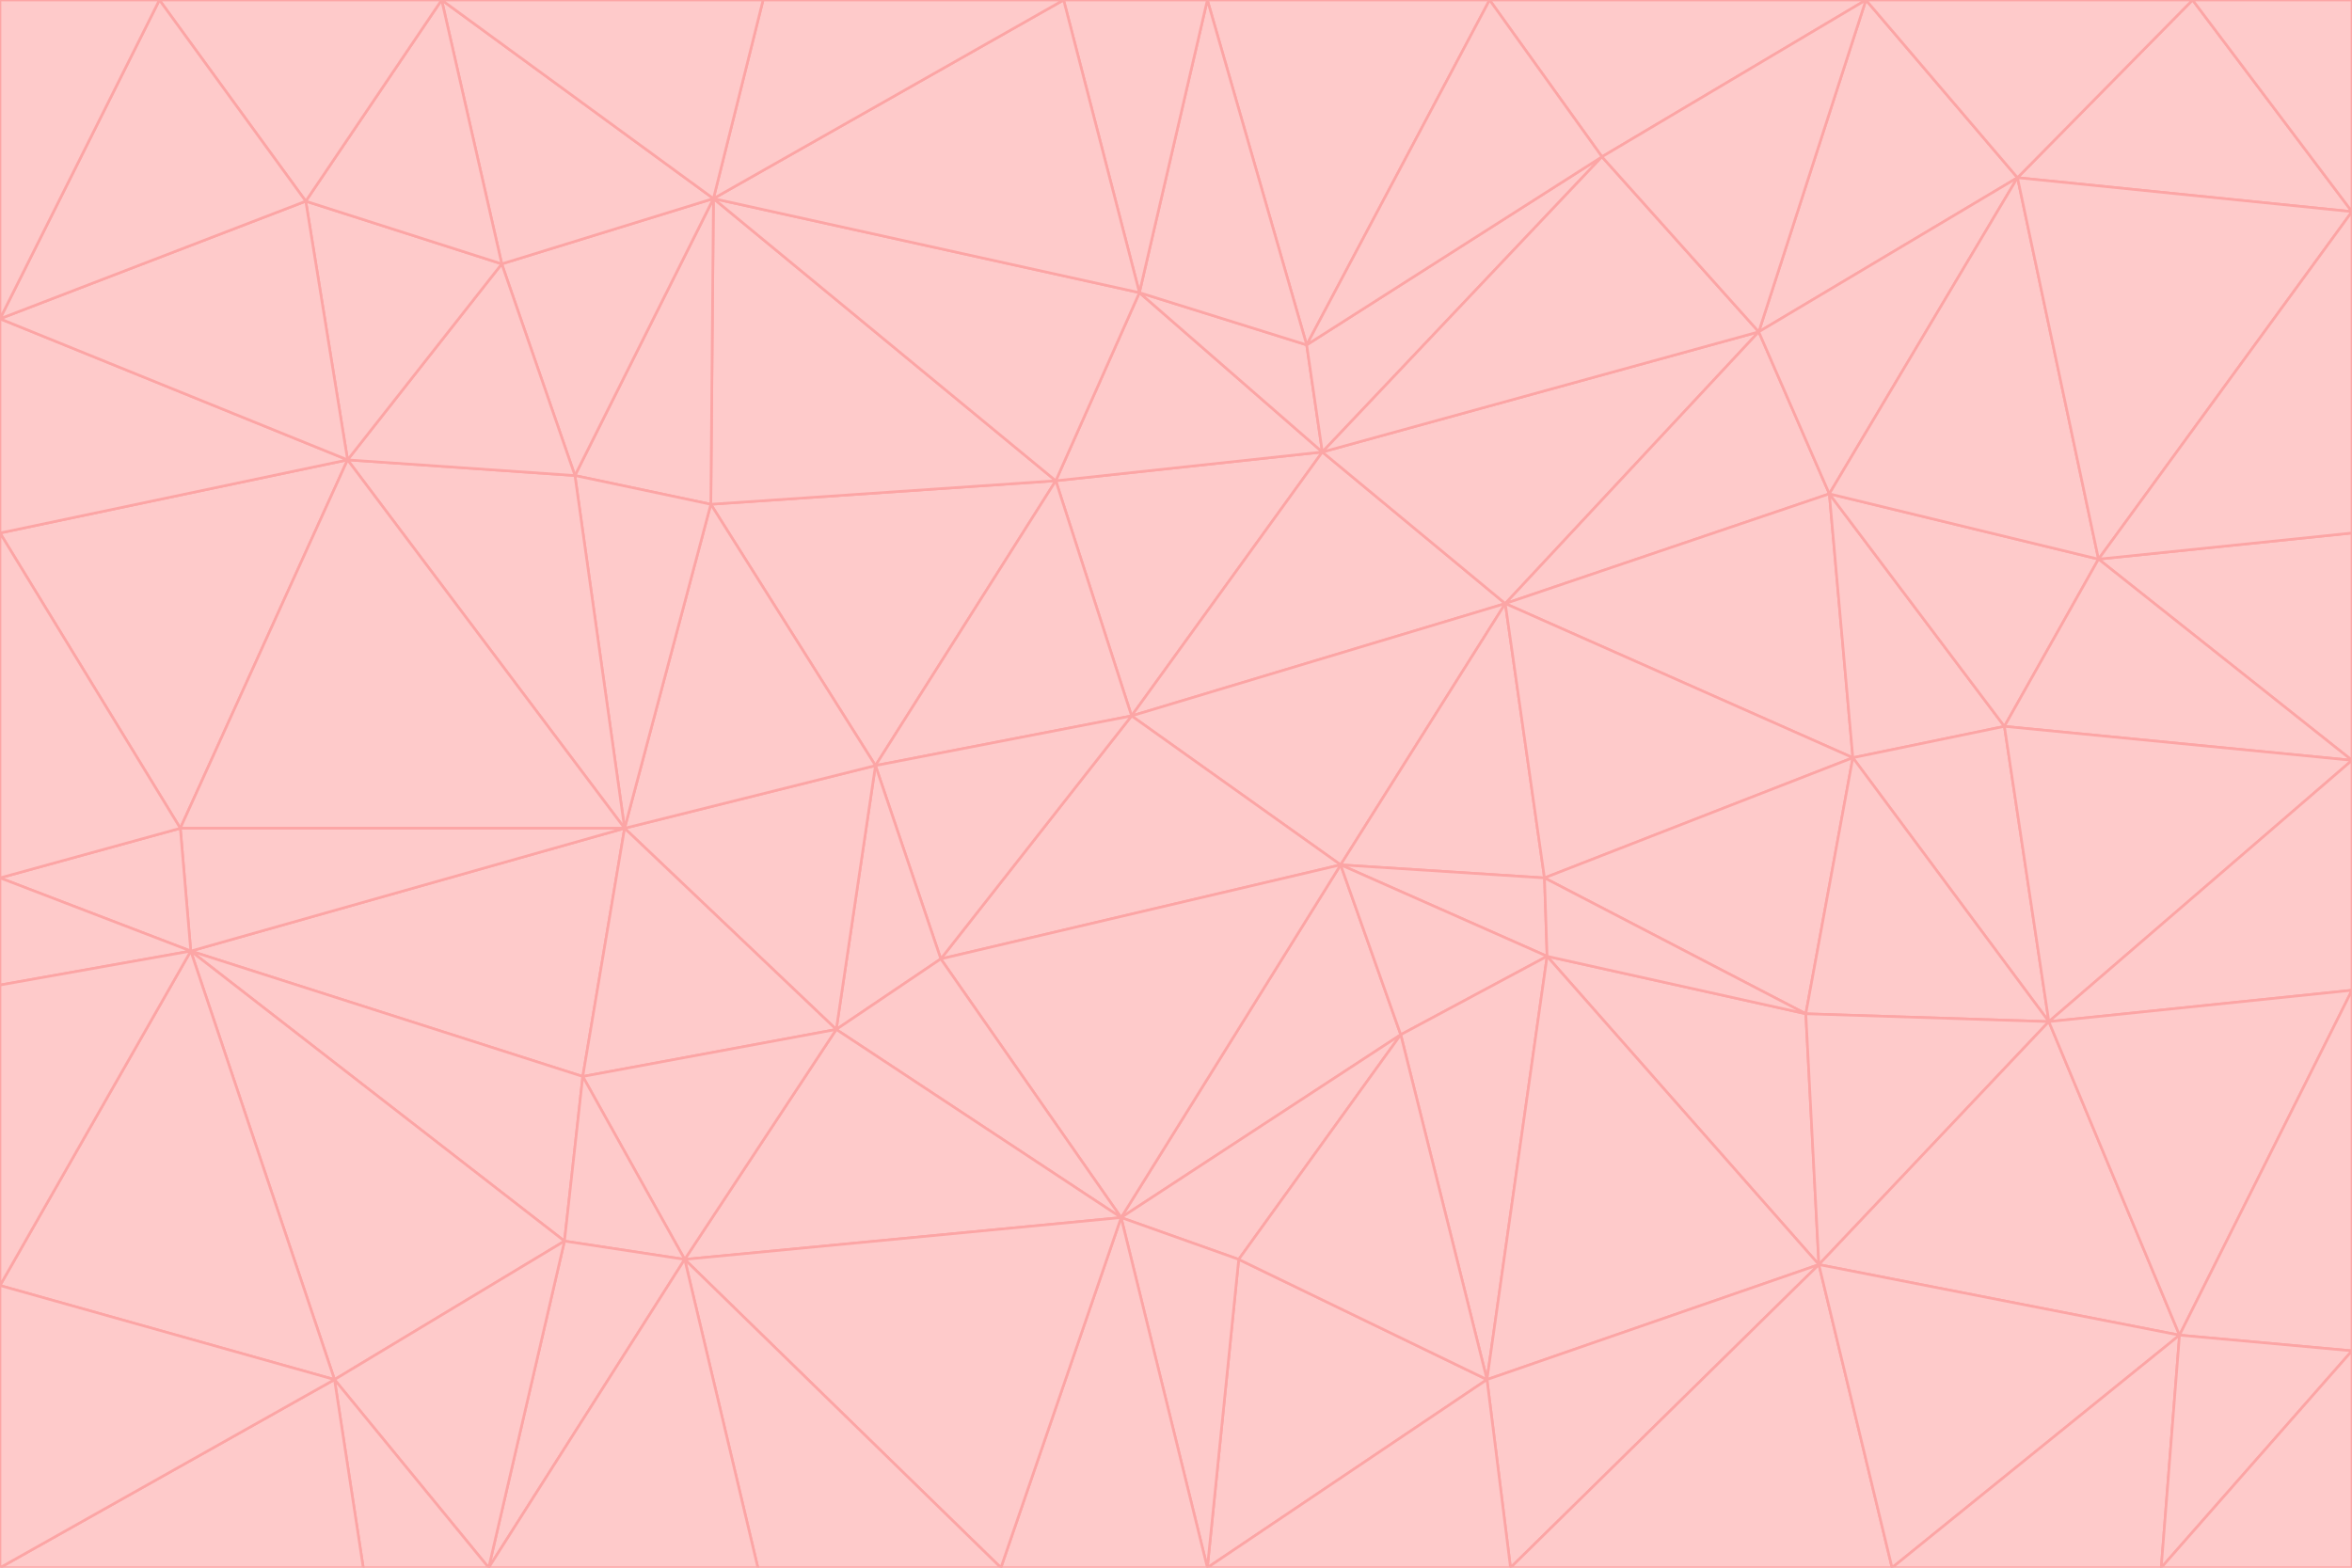 <svg id="visual" viewBox="0 0 900 600" width="900" height="600" xmlns="http://www.w3.org/2000/svg" xmlns:xlink="http://www.w3.org/1999/xlink" version="1.1"><g stroke-width="1" stroke-linejoin="bevel"><path d="M433 274L506 173L404 184Z" fill="#fecaca" stroke="#fca5a5"></path><path d="M506 173L436 112L404 184Z" fill="#fecaca" stroke="#fca5a5"></path><path d="M500 132L436 112L506 173Z" fill="#fecaca" stroke="#fca5a5"></path><path d="M433 274L576 231L506 173Z" fill="#fecaca" stroke="#fca5a5"></path><path d="M506 173L613 60L500 132Z" fill="#fecaca" stroke="#fca5a5"></path><path d="M433 274L513 331L576 231Z" fill="#fecaca" stroke="#fca5a5"></path><path d="M272 193L335 293L404 184Z" fill="#fecaca" stroke="#fca5a5"></path><path d="M404 184L335 293L433 274Z" fill="#fecaca" stroke="#fca5a5"></path><path d="M433 274L360 367L513 331Z" fill="#fecaca" stroke="#fca5a5"></path><path d="M513 331L591 336L576 231Z" fill="#fecaca" stroke="#fca5a5"></path><path d="M335 293L360 367L433 274Z" fill="#fecaca" stroke="#fca5a5"></path><path d="M513 331L592 366L591 336Z" fill="#fecaca" stroke="#fca5a5"></path><path d="M273 76L272 193L404 184Z" fill="#fecaca" stroke="#fca5a5"></path><path d="M335 293L320 394L360 367Z" fill="#fecaca" stroke="#fca5a5"></path><path d="M429 466L536 396L513 331Z" fill="#fecaca" stroke="#fca5a5"></path><path d="M536 396L592 366L513 331Z" fill="#fecaca" stroke="#fca5a5"></path><path d="M570 0L462 0L500 132Z" fill="#fecaca" stroke="#fca5a5"></path><path d="M500 132L462 0L436 112Z" fill="#fecaca" stroke="#fca5a5"></path><path d="M436 112L273 76L404 184Z" fill="#fecaca" stroke="#fca5a5"></path><path d="M673 127L506 173L576 231Z" fill="#fecaca" stroke="#fca5a5"></path><path d="M673 127L613 60L506 173Z" fill="#fecaca" stroke="#fca5a5"></path><path d="M673 127L576 231L700 189Z" fill="#fecaca" stroke="#fca5a5"></path><path d="M462 0L407 0L436 112Z" fill="#fecaca" stroke="#fca5a5"></path><path d="M239 317L320 394L335 293Z" fill="#fecaca" stroke="#fca5a5"></path><path d="M360 367L429 466L513 331Z" fill="#fecaca" stroke="#fca5a5"></path><path d="M700 189L576 231L709 290Z" fill="#fecaca" stroke="#fca5a5"></path><path d="M407 0L273 76L436 112Z" fill="#fecaca" stroke="#fca5a5"></path><path d="M273 76L220 182L272 193Z" fill="#fecaca" stroke="#fca5a5"></path><path d="M272 193L239 317L335 293Z" fill="#fecaca" stroke="#fca5a5"></path><path d="M220 182L239 317L272 193Z" fill="#fecaca" stroke="#fca5a5"></path><path d="M709 290L576 231L591 336Z" fill="#fecaca" stroke="#fca5a5"></path><path d="M714 0L570 0L613 60Z" fill="#fecaca" stroke="#fca5a5"></path><path d="M613 60L570 0L500 132Z" fill="#fecaca" stroke="#fca5a5"></path><path d="M320 394L429 466L360 367Z" fill="#fecaca" stroke="#fca5a5"></path><path d="M696 484L691 388L592 366Z" fill="#fecaca" stroke="#fca5a5"></path><path d="M691 388L709 290L591 336Z" fill="#fecaca" stroke="#fca5a5"></path><path d="M429 466L474 482L536 396Z" fill="#fecaca" stroke="#fca5a5"></path><path d="M592 366L691 388L591 336Z" fill="#fecaca" stroke="#fca5a5"></path><path d="M407 0L292 0L273 76Z" fill="#fecaca" stroke="#fca5a5"></path><path d="M273 76L192 101L220 182Z" fill="#fecaca" stroke="#fca5a5"></path><path d="M569 528L592 366L536 396Z" fill="#fecaca" stroke="#fca5a5"></path><path d="M169 0L192 101L273 76Z" fill="#fecaca" stroke="#fca5a5"></path><path d="M73 364L223 412L239 317Z" fill="#fecaca" stroke="#fca5a5"></path><path d="M239 317L223 412L320 394Z" fill="#fecaca" stroke="#fca5a5"></path><path d="M320 394L262 482L429 466Z" fill="#fecaca" stroke="#fca5a5"></path><path d="M462 600L569 528L474 482Z" fill="#fecaca" stroke="#fca5a5"></path><path d="M133 176L239 317L220 182Z" fill="#fecaca" stroke="#fca5a5"></path><path d="M709 290L767 278L700 189Z" fill="#fecaca" stroke="#fca5a5"></path><path d="M772 68L714 0L673 127Z" fill="#fecaca" stroke="#fca5a5"></path><path d="M784 391L767 278L709 290Z" fill="#fecaca" stroke="#fca5a5"></path><path d="M192 101L133 176L220 182Z" fill="#fecaca" stroke="#fca5a5"></path><path d="M462 600L474 482L429 466Z" fill="#fecaca" stroke="#fca5a5"></path><path d="M474 482L569 528L536 396Z" fill="#fecaca" stroke="#fca5a5"></path><path d="M223 412L262 482L320 394Z" fill="#fecaca" stroke="#fca5a5"></path><path d="M772 68L673 127L700 189Z" fill="#fecaca" stroke="#fca5a5"></path><path d="M673 127L714 0L613 60Z" fill="#fecaca" stroke="#fca5a5"></path><path d="M767 278L803 214L700 189Z" fill="#fecaca" stroke="#fca5a5"></path><path d="M803 214L772 68L700 189Z" fill="#fecaca" stroke="#fca5a5"></path><path d="M73 364L216 475L223 412Z" fill="#fecaca" stroke="#fca5a5"></path><path d="M223 412L216 475L262 482Z" fill="#fecaca" stroke="#fca5a5"></path><path d="M569 528L696 484L592 366Z" fill="#fecaca" stroke="#fca5a5"></path><path d="M691 388L784 391L709 290Z" fill="#fecaca" stroke="#fca5a5"></path><path d="M900 291L900 204L803 214Z" fill="#fecaca" stroke="#fca5a5"></path><path d="M192 101L117 77L133 176Z" fill="#fecaca" stroke="#fca5a5"></path><path d="M292 0L169 0L273 76Z" fill="#fecaca" stroke="#fca5a5"></path><path d="M696 484L784 391L691 388Z" fill="#fecaca" stroke="#fca5a5"></path><path d="M169 0L117 77L192 101Z" fill="#fecaca" stroke="#fca5a5"></path><path d="M383 600L462 600L429 466Z" fill="#fecaca" stroke="#fca5a5"></path><path d="M569 528L578 600L696 484Z" fill="#fecaca" stroke="#fca5a5"></path><path d="M383 600L429 466L262 482Z" fill="#fecaca" stroke="#fca5a5"></path><path d="M290 600L383 600L262 482Z" fill="#fecaca" stroke="#fca5a5"></path><path d="M462 600L578 600L569 528Z" fill="#fecaca" stroke="#fca5a5"></path><path d="M0 204L69 317L133 176Z" fill="#fecaca" stroke="#fca5a5"></path><path d="M133 176L69 317L239 317Z" fill="#fecaca" stroke="#fca5a5"></path><path d="M69 317L73 364L239 317Z" fill="#fecaca" stroke="#fca5a5"></path><path d="M187 600L262 482L216 475Z" fill="#fecaca" stroke="#fca5a5"></path><path d="M187 600L290 600L262 482Z" fill="#fecaca" stroke="#fca5a5"></path><path d="M900 81L839 0L772 68Z" fill="#fecaca" stroke="#fca5a5"></path><path d="M772 68L839 0L714 0Z" fill="#fecaca" stroke="#fca5a5"></path><path d="M900 81L772 68L803 214Z" fill="#fecaca" stroke="#fca5a5"></path><path d="M900 291L803 214L767 278Z" fill="#fecaca" stroke="#fca5a5"></path><path d="M784 391L900 291L767 278Z" fill="#fecaca" stroke="#fca5a5"></path><path d="M900 379L900 291L784 391Z" fill="#fecaca" stroke="#fca5a5"></path><path d="M834 511L784 391L696 484Z" fill="#fecaca" stroke="#fca5a5"></path><path d="M169 0L61 0L117 77Z" fill="#fecaca" stroke="#fca5a5"></path><path d="M0 122L0 204L133 176Z" fill="#fecaca" stroke="#fca5a5"></path><path d="M73 364L128 528L216 475Z" fill="#fecaca" stroke="#fca5a5"></path><path d="M0 122L133 176L117 77Z" fill="#fecaca" stroke="#fca5a5"></path><path d="M69 317L0 336L73 364Z" fill="#fecaca" stroke="#fca5a5"></path><path d="M73 364L0 492L128 528Z" fill="#fecaca" stroke="#fca5a5"></path><path d="M900 204L900 81L803 214Z" fill="#fecaca" stroke="#fca5a5"></path><path d="M578 600L724 600L696 484Z" fill="#fecaca" stroke="#fca5a5"></path><path d="M61 0L0 122L117 77Z" fill="#fecaca" stroke="#fca5a5"></path><path d="M834 511L900 379L784 391Z" fill="#fecaca" stroke="#fca5a5"></path><path d="M128 528L187 600L216 475Z" fill="#fecaca" stroke="#fca5a5"></path><path d="M0 204L0 336L69 317Z" fill="#fecaca" stroke="#fca5a5"></path><path d="M724 600L834 511L696 484Z" fill="#fecaca" stroke="#fca5a5"></path><path d="M0 336L0 377L73 364Z" fill="#fecaca" stroke="#fca5a5"></path><path d="M128 528L139 600L187 600Z" fill="#fecaca" stroke="#fca5a5"></path><path d="M900 81L900 0L839 0Z" fill="#fecaca" stroke="#fca5a5"></path><path d="M0 600L139 600L128 528Z" fill="#fecaca" stroke="#fca5a5"></path><path d="M61 0L0 0L0 122Z" fill="#fecaca" stroke="#fca5a5"></path><path d="M724 600L827 600L834 511Z" fill="#fecaca" stroke="#fca5a5"></path><path d="M834 511L900 517L900 379Z" fill="#fecaca" stroke="#fca5a5"></path><path d="M827 600L900 517L834 511Z" fill="#fecaca" stroke="#fca5a5"></path><path d="M0 377L0 492L73 364Z" fill="#fecaca" stroke="#fca5a5"></path><path d="M827 600L900 600L900 517Z" fill="#fecaca" stroke="#fca5a5"></path><path d="M0 492L0 600L128 528Z" fill="#fecaca" stroke="#fca5a5"></path></g></svg>